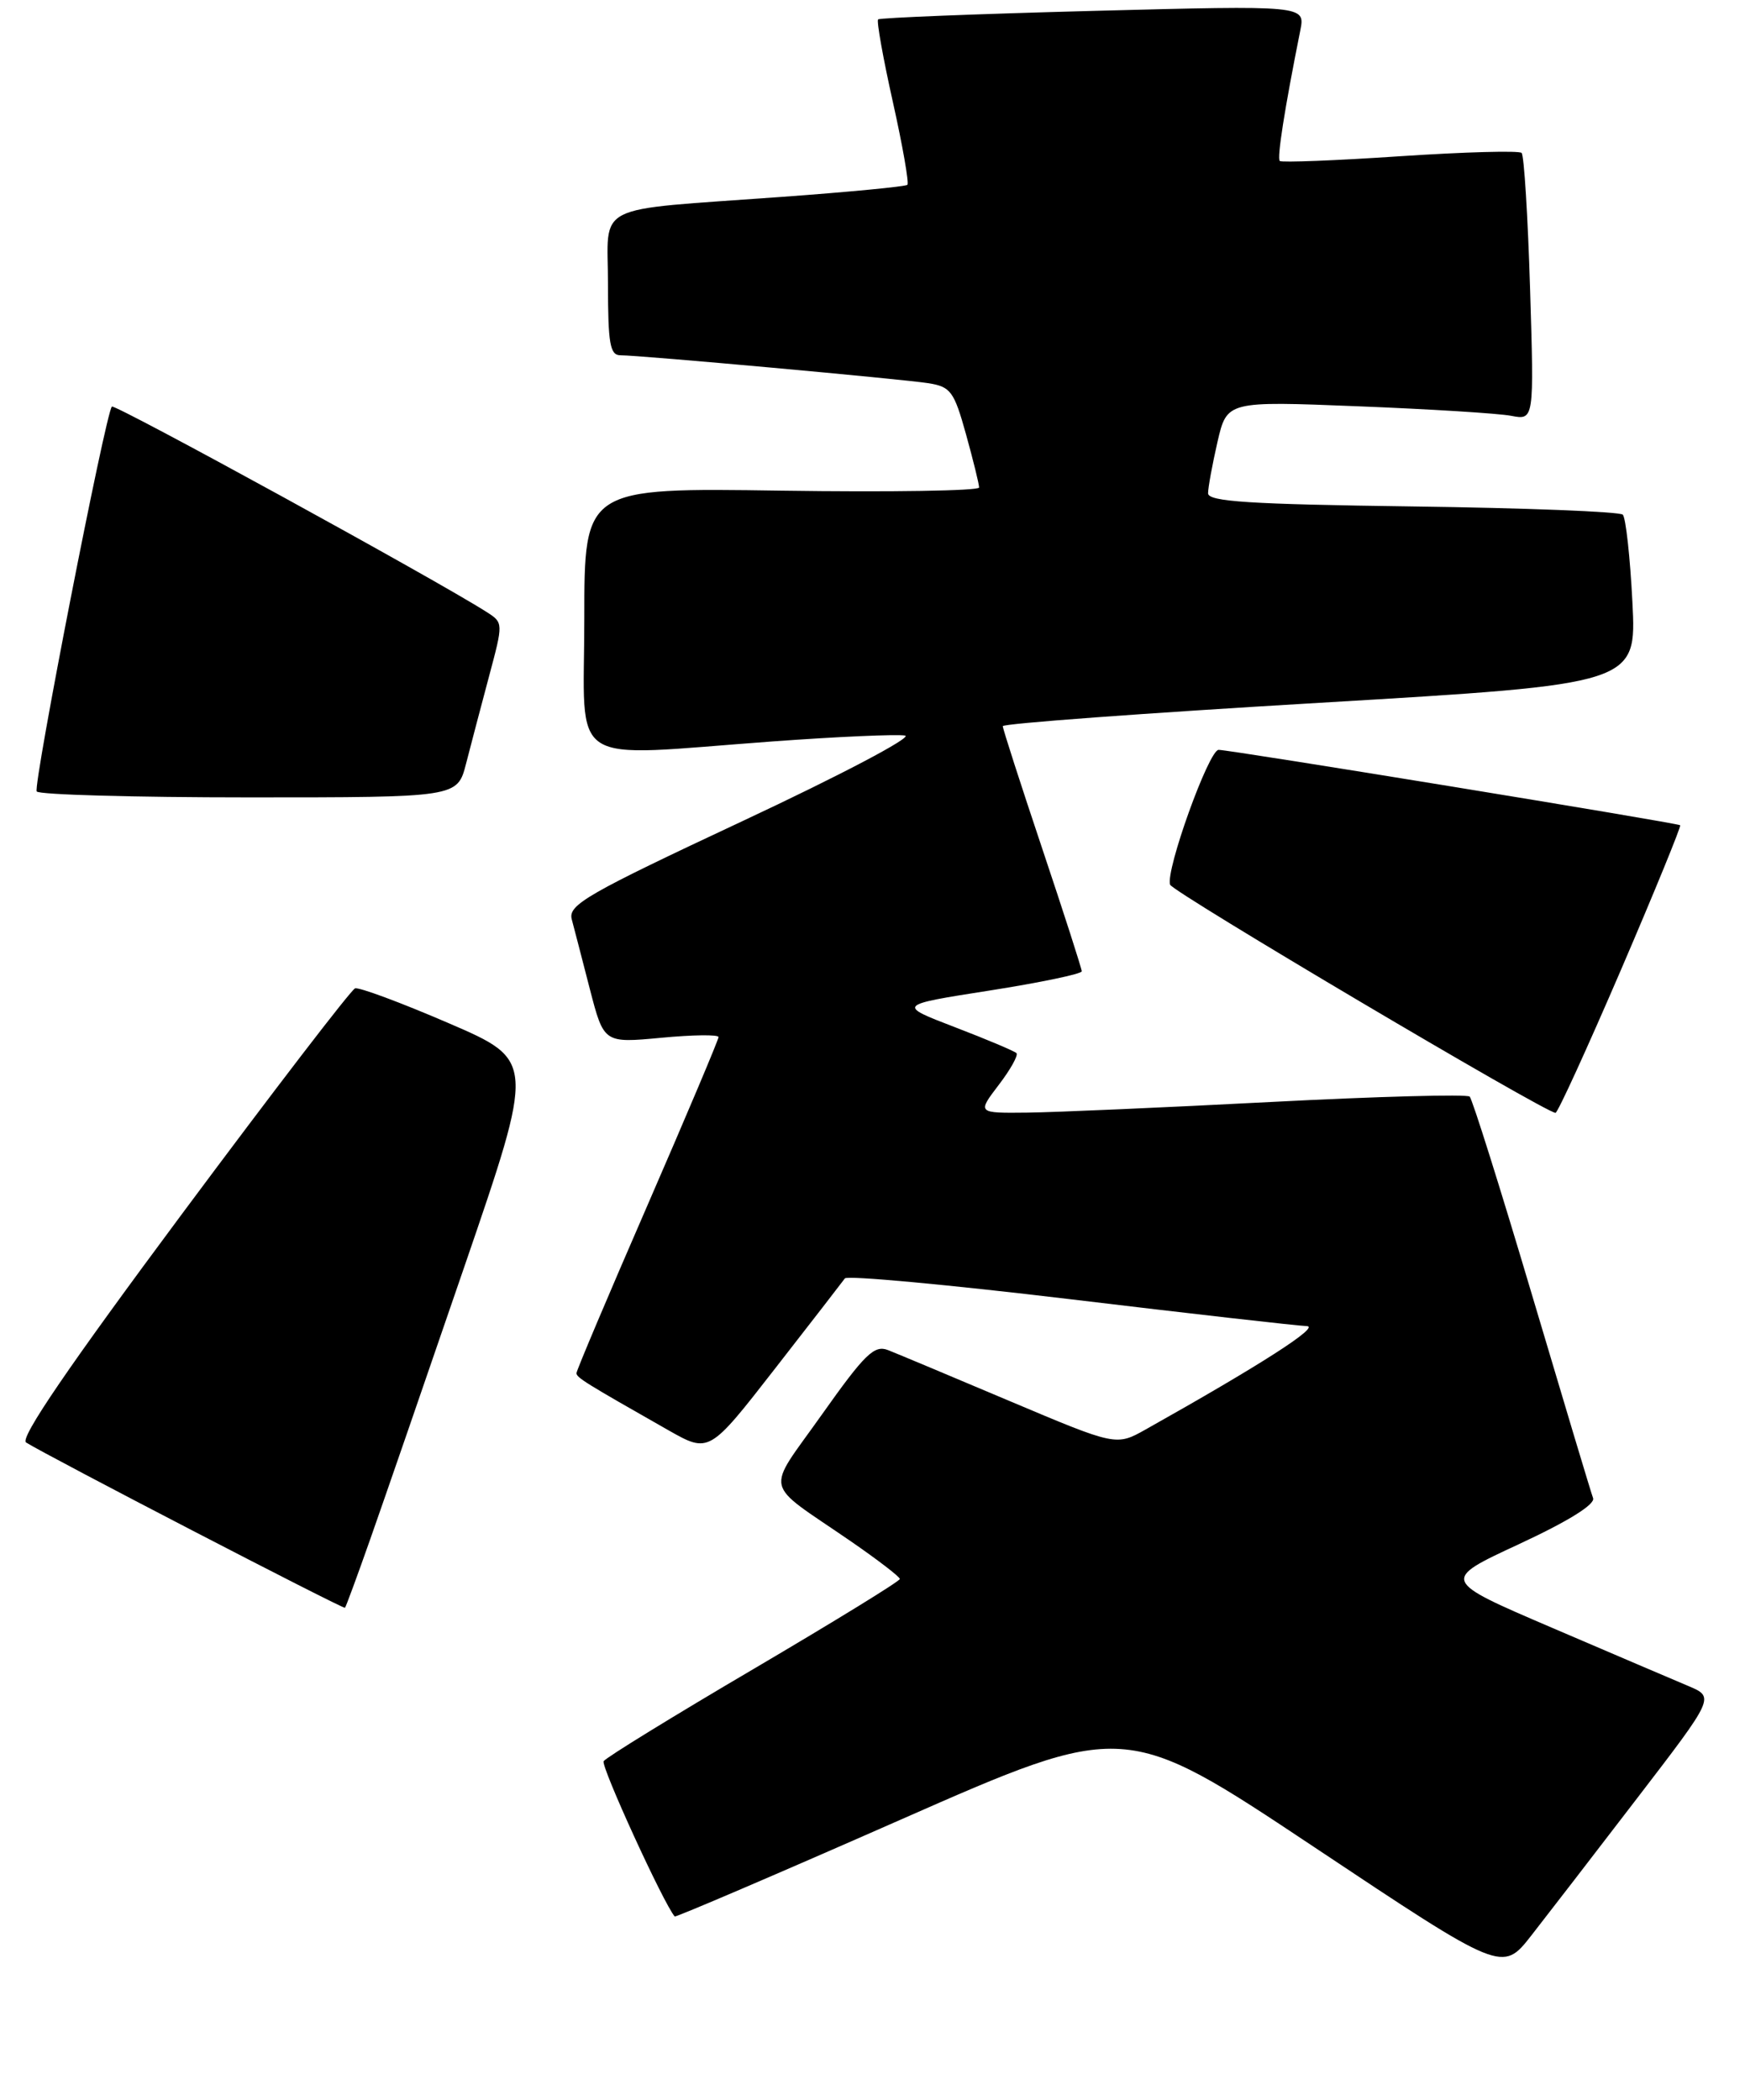 <?xml version="1.0" encoding="UTF-8" standalone="no"?>
<!DOCTYPE svg PUBLIC "-//W3C//DTD SVG 1.1//EN" "http://www.w3.org/Graphics/SVG/1.1/DTD/svg11.dtd" >
<svg xmlns="http://www.w3.org/2000/svg" xmlns:xlink="http://www.w3.org/1999/xlink" version="1.1" viewBox="0 0 221 266">
 <g >
 <path fill="currentColor"
d=" M 207.37 227.73 C 217.16 214.97 217.16 214.97 213.83 213.56 C 212.00 212.79 204.20 209.46 196.51 206.16 C 182.52 200.16 182.52 200.16 192.37 195.59 C 198.61 192.69 202.05 190.55 201.76 189.76 C 201.50 189.07 198.02 177.47 194.02 164.00 C 190.02 150.53 186.47 139.23 186.13 138.90 C 185.78 138.58 174.47 138.88 161.00 139.58 C 147.53 140.28 133.63 140.89 130.13 140.93 C 123.76 141.00 123.76 141.00 126.48 137.43 C 127.98 135.47 128.99 133.65 128.73 133.39 C 128.46 133.13 124.96 131.65 120.94 130.11 C 113.62 127.30 113.62 127.30 125.31 125.47 C 131.74 124.46 137.00 123.36 137.00 123.03 C 137.00 122.70 134.75 115.71 132.00 107.50 C 129.25 99.29 127.00 92.31 127.00 91.98 C 127.00 91.65 145.06 90.32 167.13 89.02 C 207.27 86.65 207.27 86.65 206.74 76.26 C 206.45 70.55 205.90 65.57 205.52 65.19 C 205.14 64.81 193.17 64.34 178.92 64.15 C 158.24 63.87 153.00 63.54 153.00 62.48 C 153.00 61.75 153.54 58.82 154.19 55.98 C 155.39 50.80 155.39 50.80 171.94 51.46 C 181.05 51.82 189.80 52.36 191.39 52.67 C 194.29 53.22 194.29 53.22 193.78 36.58 C 193.50 27.43 193.02 19.69 192.71 19.37 C 192.39 19.06 185.47 19.25 177.32 19.79 C 169.17 20.34 162.31 20.60 162.08 20.39 C 161.71 20.04 162.68 13.84 164.68 3.85 C 165.31 0.68 165.31 0.68 138.45 1.38 C 123.67 1.77 111.41 2.25 111.21 2.46 C 111.00 2.67 111.84 7.37 113.08 12.92 C 114.32 18.47 115.14 23.18 114.92 23.41 C 114.69 23.63 107.53 24.32 99.00 24.94 C 74.66 26.72 77.00 25.54 77.00 36.05 C 77.00 43.52 77.26 45.00 78.57 45.00 C 81.09 45.00 114.19 48.01 117.59 48.54 C 120.40 48.99 120.83 49.57 122.34 55.00 C 123.25 58.28 124.00 61.32 124.00 61.75 C 124.00 62.17 112.75 62.35 99.00 62.15 C 74.00 61.78 74.00 61.78 74.00 78.39 C 74.00 97.56 71.36 95.85 97.89 93.91 C 106.11 93.31 113.64 92.98 114.63 93.17 C 115.62 93.36 106.41 98.21 94.15 103.95 C 74.32 113.24 71.93 114.61 72.41 116.44 C 72.71 117.57 73.75 121.57 74.71 125.31 C 76.48 132.13 76.48 132.13 83.74 131.45 C 87.73 131.07 91.00 131.03 91.00 131.36 C 91.00 131.69 86.95 141.28 82.00 152.67 C 77.05 164.05 73.00 173.62 73.01 173.93 C 73.01 174.49 74.13 175.18 84.65 181.16 C 89.81 184.08 89.81 184.08 98.15 173.36 C 102.74 167.47 106.72 162.32 107.00 161.93 C 107.28 161.53 120.10 162.72 135.50 164.56 C 150.90 166.41 164.40 167.94 165.50 167.97 C 167.24 168.02 159.65 172.89 145.10 181.06 C 141.36 183.16 141.36 183.16 127.93 177.49 C 120.54 174.36 113.59 171.45 112.47 171.01 C 110.73 170.33 109.54 171.48 104.10 179.16 C 96.90 189.34 96.48 187.47 107.73 195.21 C 111.15 197.57 113.96 199.72 113.96 200.00 C 113.97 200.28 105.64 205.39 95.47 211.38 C 85.29 217.36 76.73 222.63 76.45 223.08 C 76.07 223.70 84.05 241.14 85.45 242.75 C 85.56 242.88 98.44 237.37 114.06 230.49 C 142.45 217.99 142.45 217.99 166.36 233.91 C 190.27 249.84 190.27 249.84 193.93 245.17 C 195.94 242.60 201.99 234.75 207.37 227.73 Z  M 46.89 194.96 C 48.53 190.31 53.90 174.76 58.82 160.41 C 67.77 134.32 67.77 134.32 56.82 129.60 C 50.80 127.00 45.46 125.02 44.97 125.19 C 44.47 125.36 34.62 138.20 23.08 153.72 C 8.74 173.01 2.47 182.18 3.30 182.71 C 5.93 184.38 43.48 203.85 43.69 203.65 C 43.81 203.53 45.25 199.62 46.89 194.96 Z  M 205.29 122.85 C 209.57 112.89 212.94 104.64 212.79 104.53 C 212.35 104.22 155.68 94.96 154.33 94.98 C 153.09 95.00 147.59 110.28 148.19 112.06 C 148.50 112.99 195.74 140.96 197.00 140.96 C 197.28 140.96 201.00 132.81 205.29 122.85 Z  M 59.02 96.75 C 59.62 94.41 60.93 89.44 61.93 85.69 C 63.75 78.88 63.75 78.88 61.63 77.52 C 55.30 73.47 14.54 51.13 14.17 51.50 C 13.38 52.29 4.17 99.47 4.65 100.25 C 4.91 100.66 17.00 101.00 31.52 101.00 C 57.92 101.00 57.92 101.00 59.02 96.75 Z "/>
</g>
</svg>